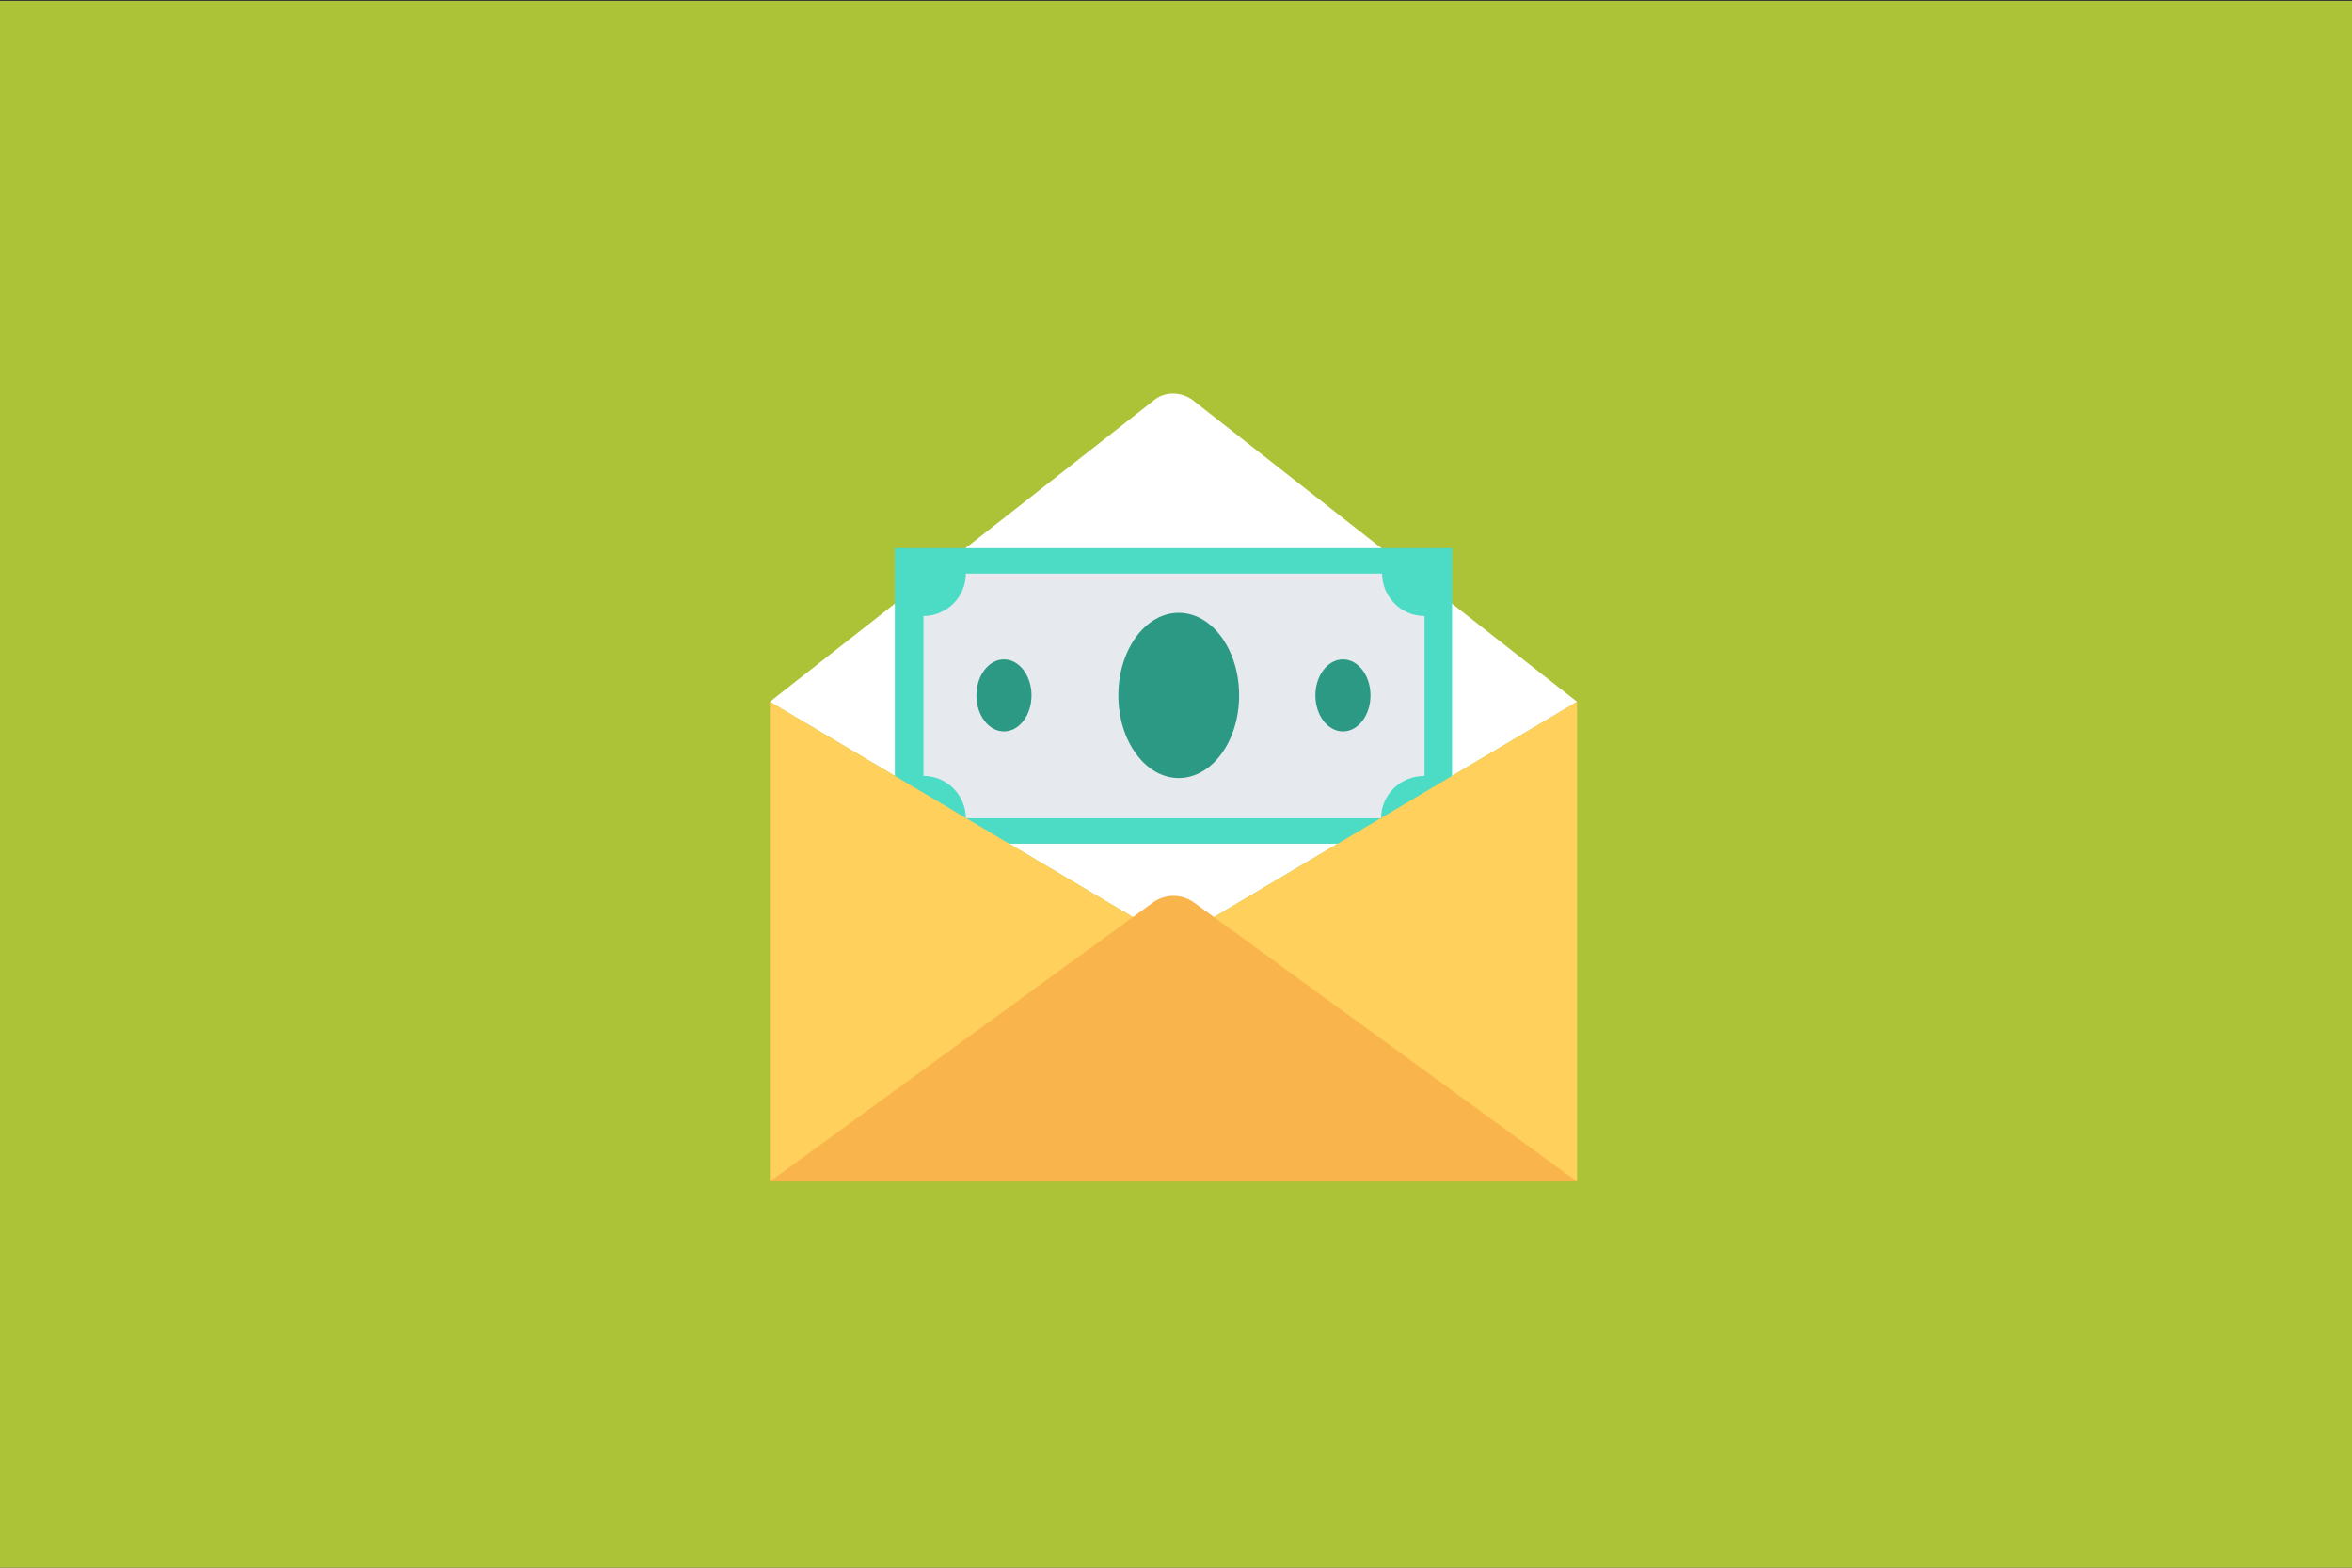 <?xml version="1.0" encoding="UTF-8" standalone="no"?><!DOCTYPE svg PUBLIC "-//W3C//DTD SVG 1.1//EN" "http://www.w3.org/Graphics/SVG/1.1/DTD/svg11.dtd"><svg width="100%" height="100%" viewBox="0 0 300 200" version="1.1" xmlns="http://www.w3.org/2000/svg" xmlns:xlink="http://www.w3.org/1999/xlink" xml:space="preserve" style="fill-rule:evenodd;clip-rule:evenodd;stroke-linejoin:round;stroke-miterlimit:1.414;"><rect x="0" y="0" width="300" height="200" fill="#333333" stroke="none"/><g id="Layer1"><rect x="-0.191" y="0.113" width="300.234" height="200.199" style="fill:#acc337;"/><g><path d="M152.106,51.021c-1.486,-1.08 -3.513,-1.08 -4.864,0l-49.046,38.508l51.478,30.536l51.479,-30.536l-49.047,-38.508Z" style="fill:#fff;fill-rule:nonzero;"/><rect x="114.139" y="69.938" width="71.07" height="37.697" style="fill:#4cdbc4;"/><path d="M176.157,104.392l-52.965,0c0,-2.973 -2.432,-5.405 -5.405,-5.405l0,-20.402c2.973,0 5.405,-2.432 5.405,-5.405l53.1,0c0,2.973 2.432,5.405 5.405,5.405l0,20.402c-3.108,0 -5.54,2.432 -5.54,5.405Z" style="fill:#e6e9ee;fill-rule:nonzero;"/><ellipse cx="150.35" cy="88.718" rx="7.702" ry="10.539" style="fill:#2c9984;"/><ellipse cx="128.056" cy="88.718" rx="3.513" ry="4.594" style="fill:#2c9984;"/><ellipse cx="171.293" cy="88.718" rx="3.513" ry="4.594" style="fill:#2c9984;"/><path d="M149.674,120.065l51.479,30.671l0,-61.207l-51.479,30.536Z" style="fill:#ffd05b;fill-rule:nonzero;"/><path d="M98.196,89.529l0,61.207l51.478,-30.671l-51.478,-30.536Z" style="fill:#ffd05b;fill-rule:nonzero;"/><path d="M152.377,115.201c-1.622,-1.216 -3.784,-1.216 -5.405,0l-48.776,35.535l102.957,0l-48.776,-35.535Z" style="fill:#f9b54c;fill-rule:nonzero;"/></g></g></svg>